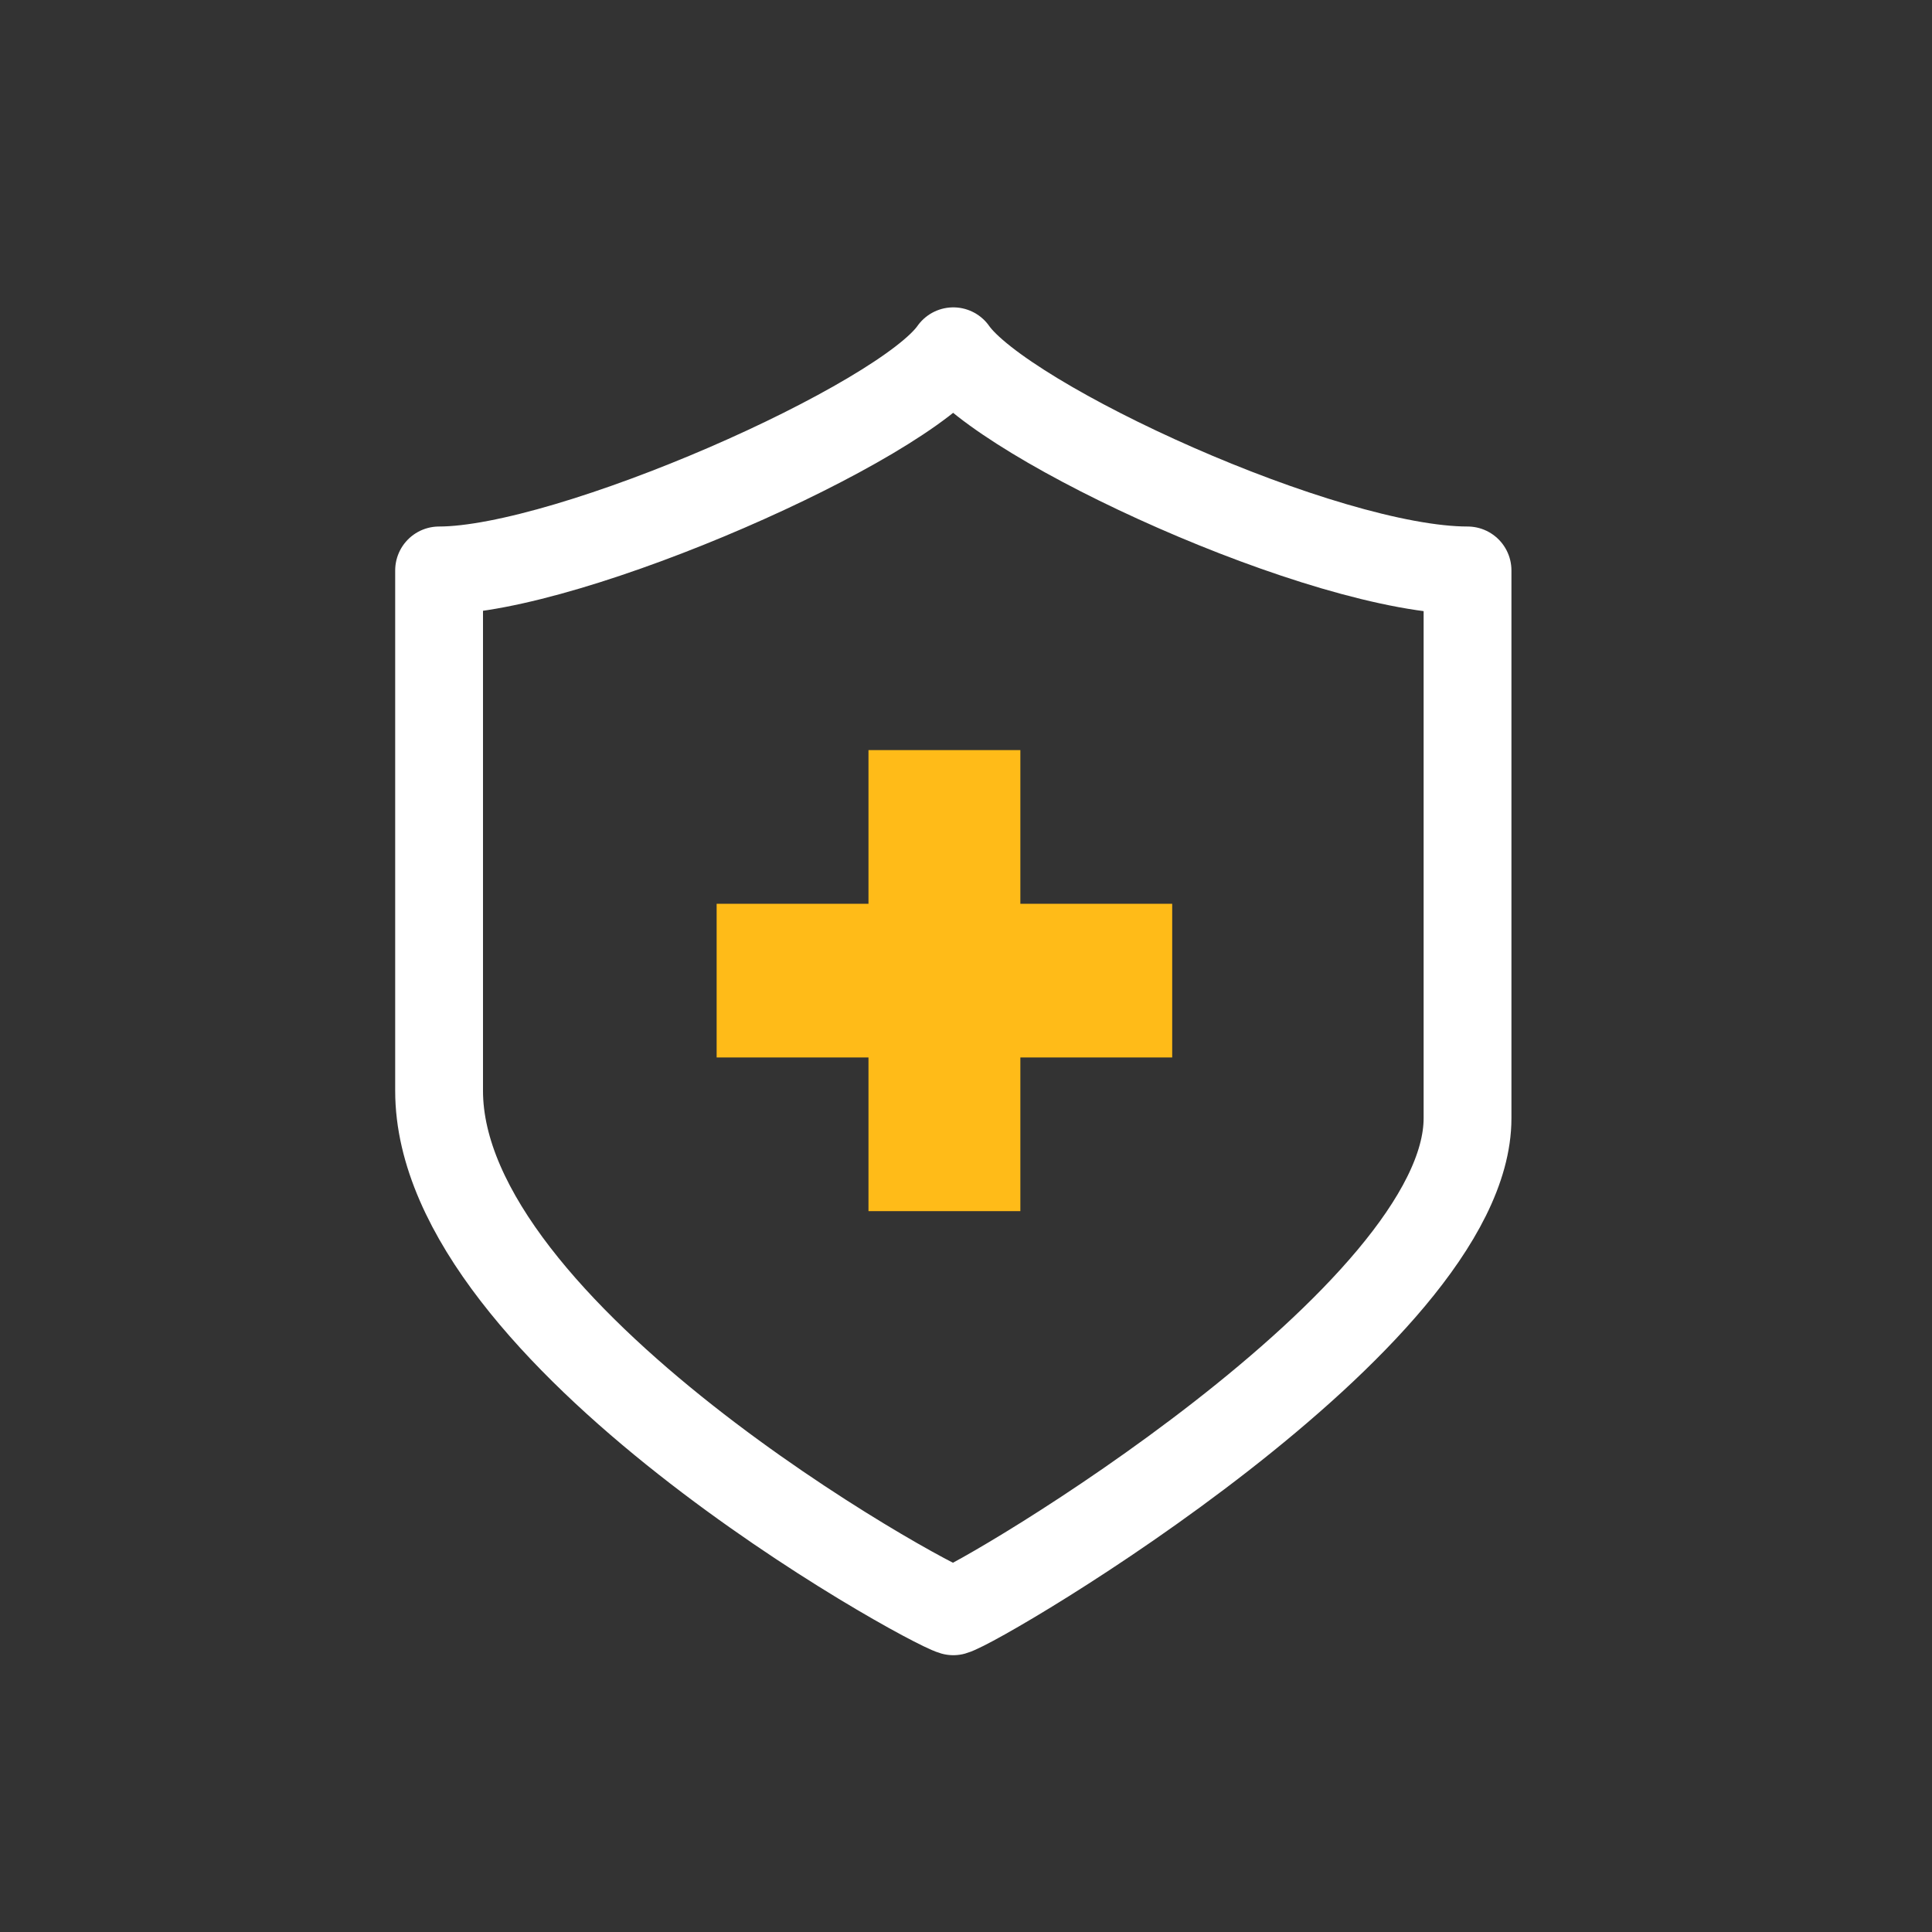 <svg width="44" height="44" viewBox="0 0 44 44" fill="none" xmlns="http://www.w3.org/2000/svg">
<rect x="0" y="0" width="44" height="44" fill="#333333" stroke="none"/>
<path d="M21.711 8C20.571 9.634 12.977 12.991 10 12.991V24.843C10 30.414 21.058 36.509 21.711 36.696C22.364 36.515 33.422 29.996 33.422 25.467V12.991C30.167 12.991 22.857 9.634 21.711 8Z" stroke="white" stroke-width="2" stroke-linejoin="round"/>
<path d="M23.238 20.583V17.083H19.779V20.583H16.321V24.083H19.779V27.583H23.238V24.083H26.696V20.583H23.238Z" fill="#FFBB18"/>
</svg>
